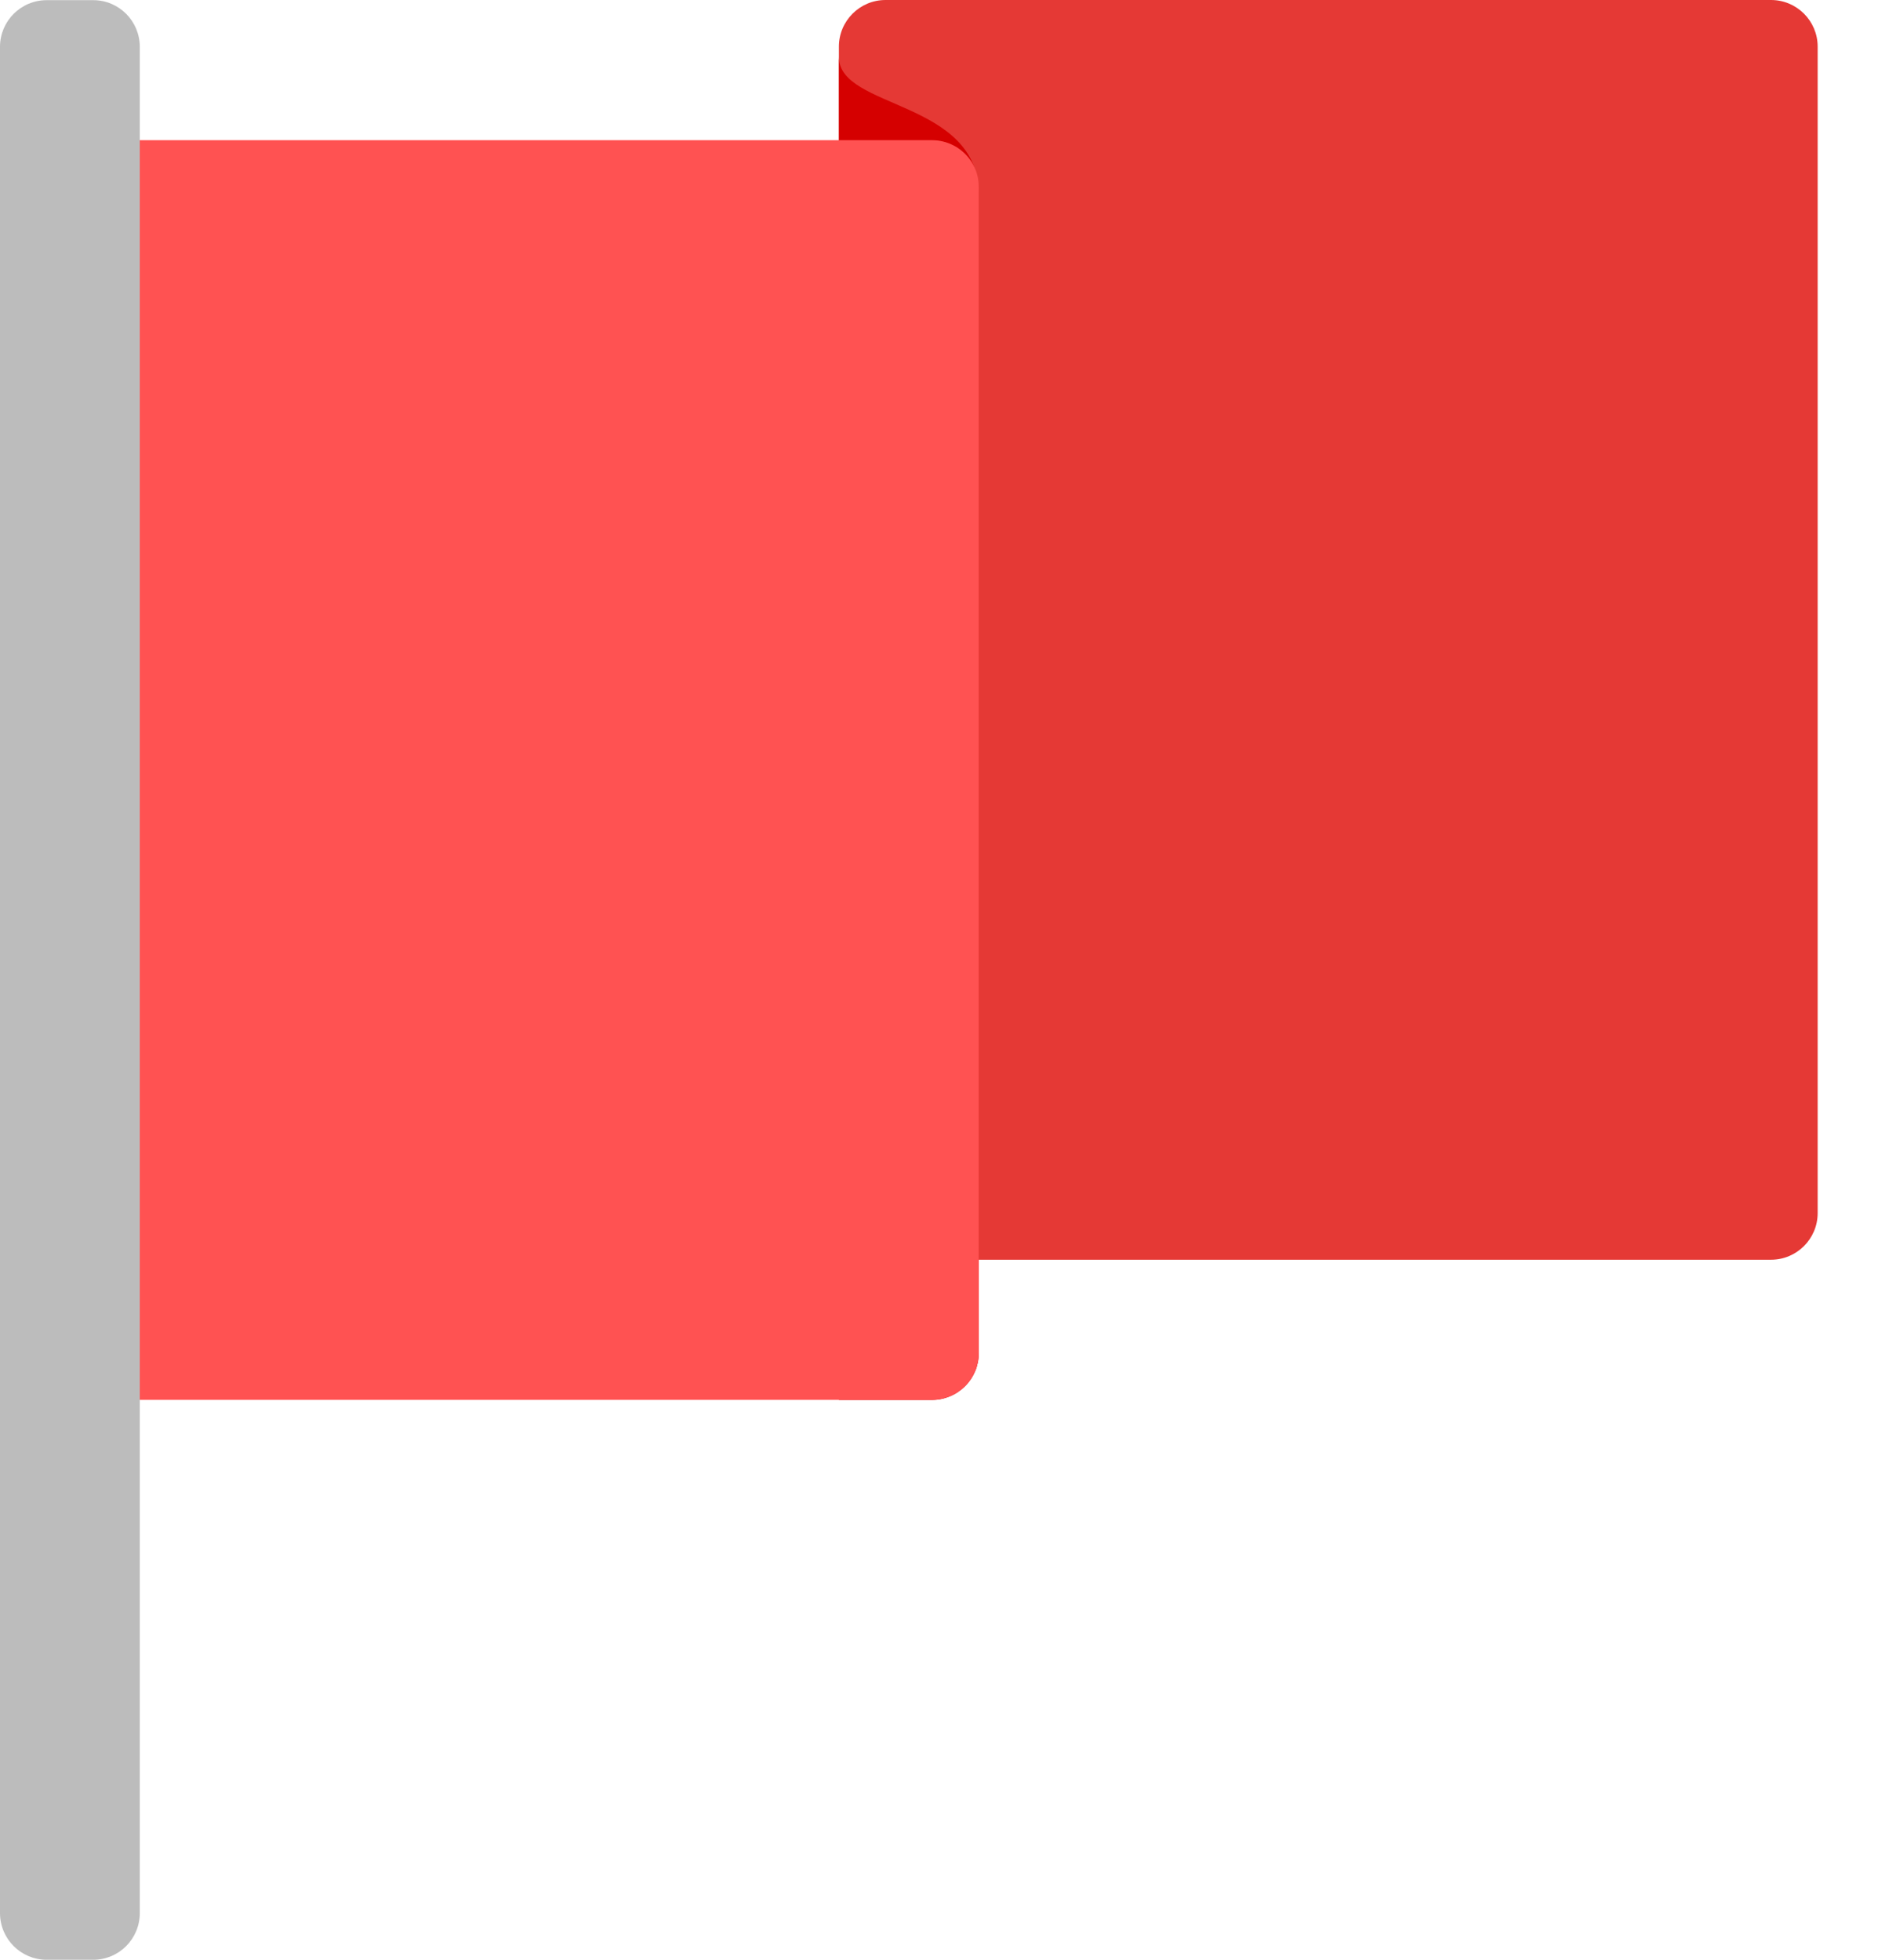 <svg width="23" height="24" viewBox="0 0 23 24" fill="none" xmlns="http://www.w3.org/2000/svg">
<g clip-path="url(#clip0_3_214)">
<path d="M21.69 0H10.845C10.53 0 10.274 0.256 10.274 0.571V14.856C10.274 15.171 10.53 15.427 10.845 15.427H21.69C22.005 15.427 22.261 15.171 22.261 14.856V0.571C22.261 0.256 22.005 0 21.69 0Z" fill="#E53935"/>
<path d="M10.274 0.698V17.144H11.416C11.567 17.144 11.712 17.083 11.819 16.976C11.927 16.869 11.987 16.724 11.987 16.572V2.379C11.987 1.22 10.274 1.34 10.274 0.698Z" fill="#D50000"/>
<path d="M0 1.717H11.416C11.567 1.717 11.712 1.777 11.819 1.884C11.927 1.991 11.987 2.136 11.987 2.288V16.572C11.987 16.724 11.927 16.869 11.819 16.976C11.712 17.083 11.567 17.143 11.416 17.143H0V1.717Z" fill="#FF5252"/>
<path d="M1.142 0.002H0.571C0.256 0.002 0 0.258 0 0.574V23.428C0 23.744 0.256 24 0.571 24H1.142C1.457 24 1.712 23.744 1.712 23.428V0.574C1.712 0.258 1.457 0.002 1.142 0.002Z" fill="#BCBCBC"/>
</g>
<defs>
<clipPath id="clip0_3_214">
<rect width="22.261" height="24" fill="white"/>
</clipPath>
</defs>
</svg>
